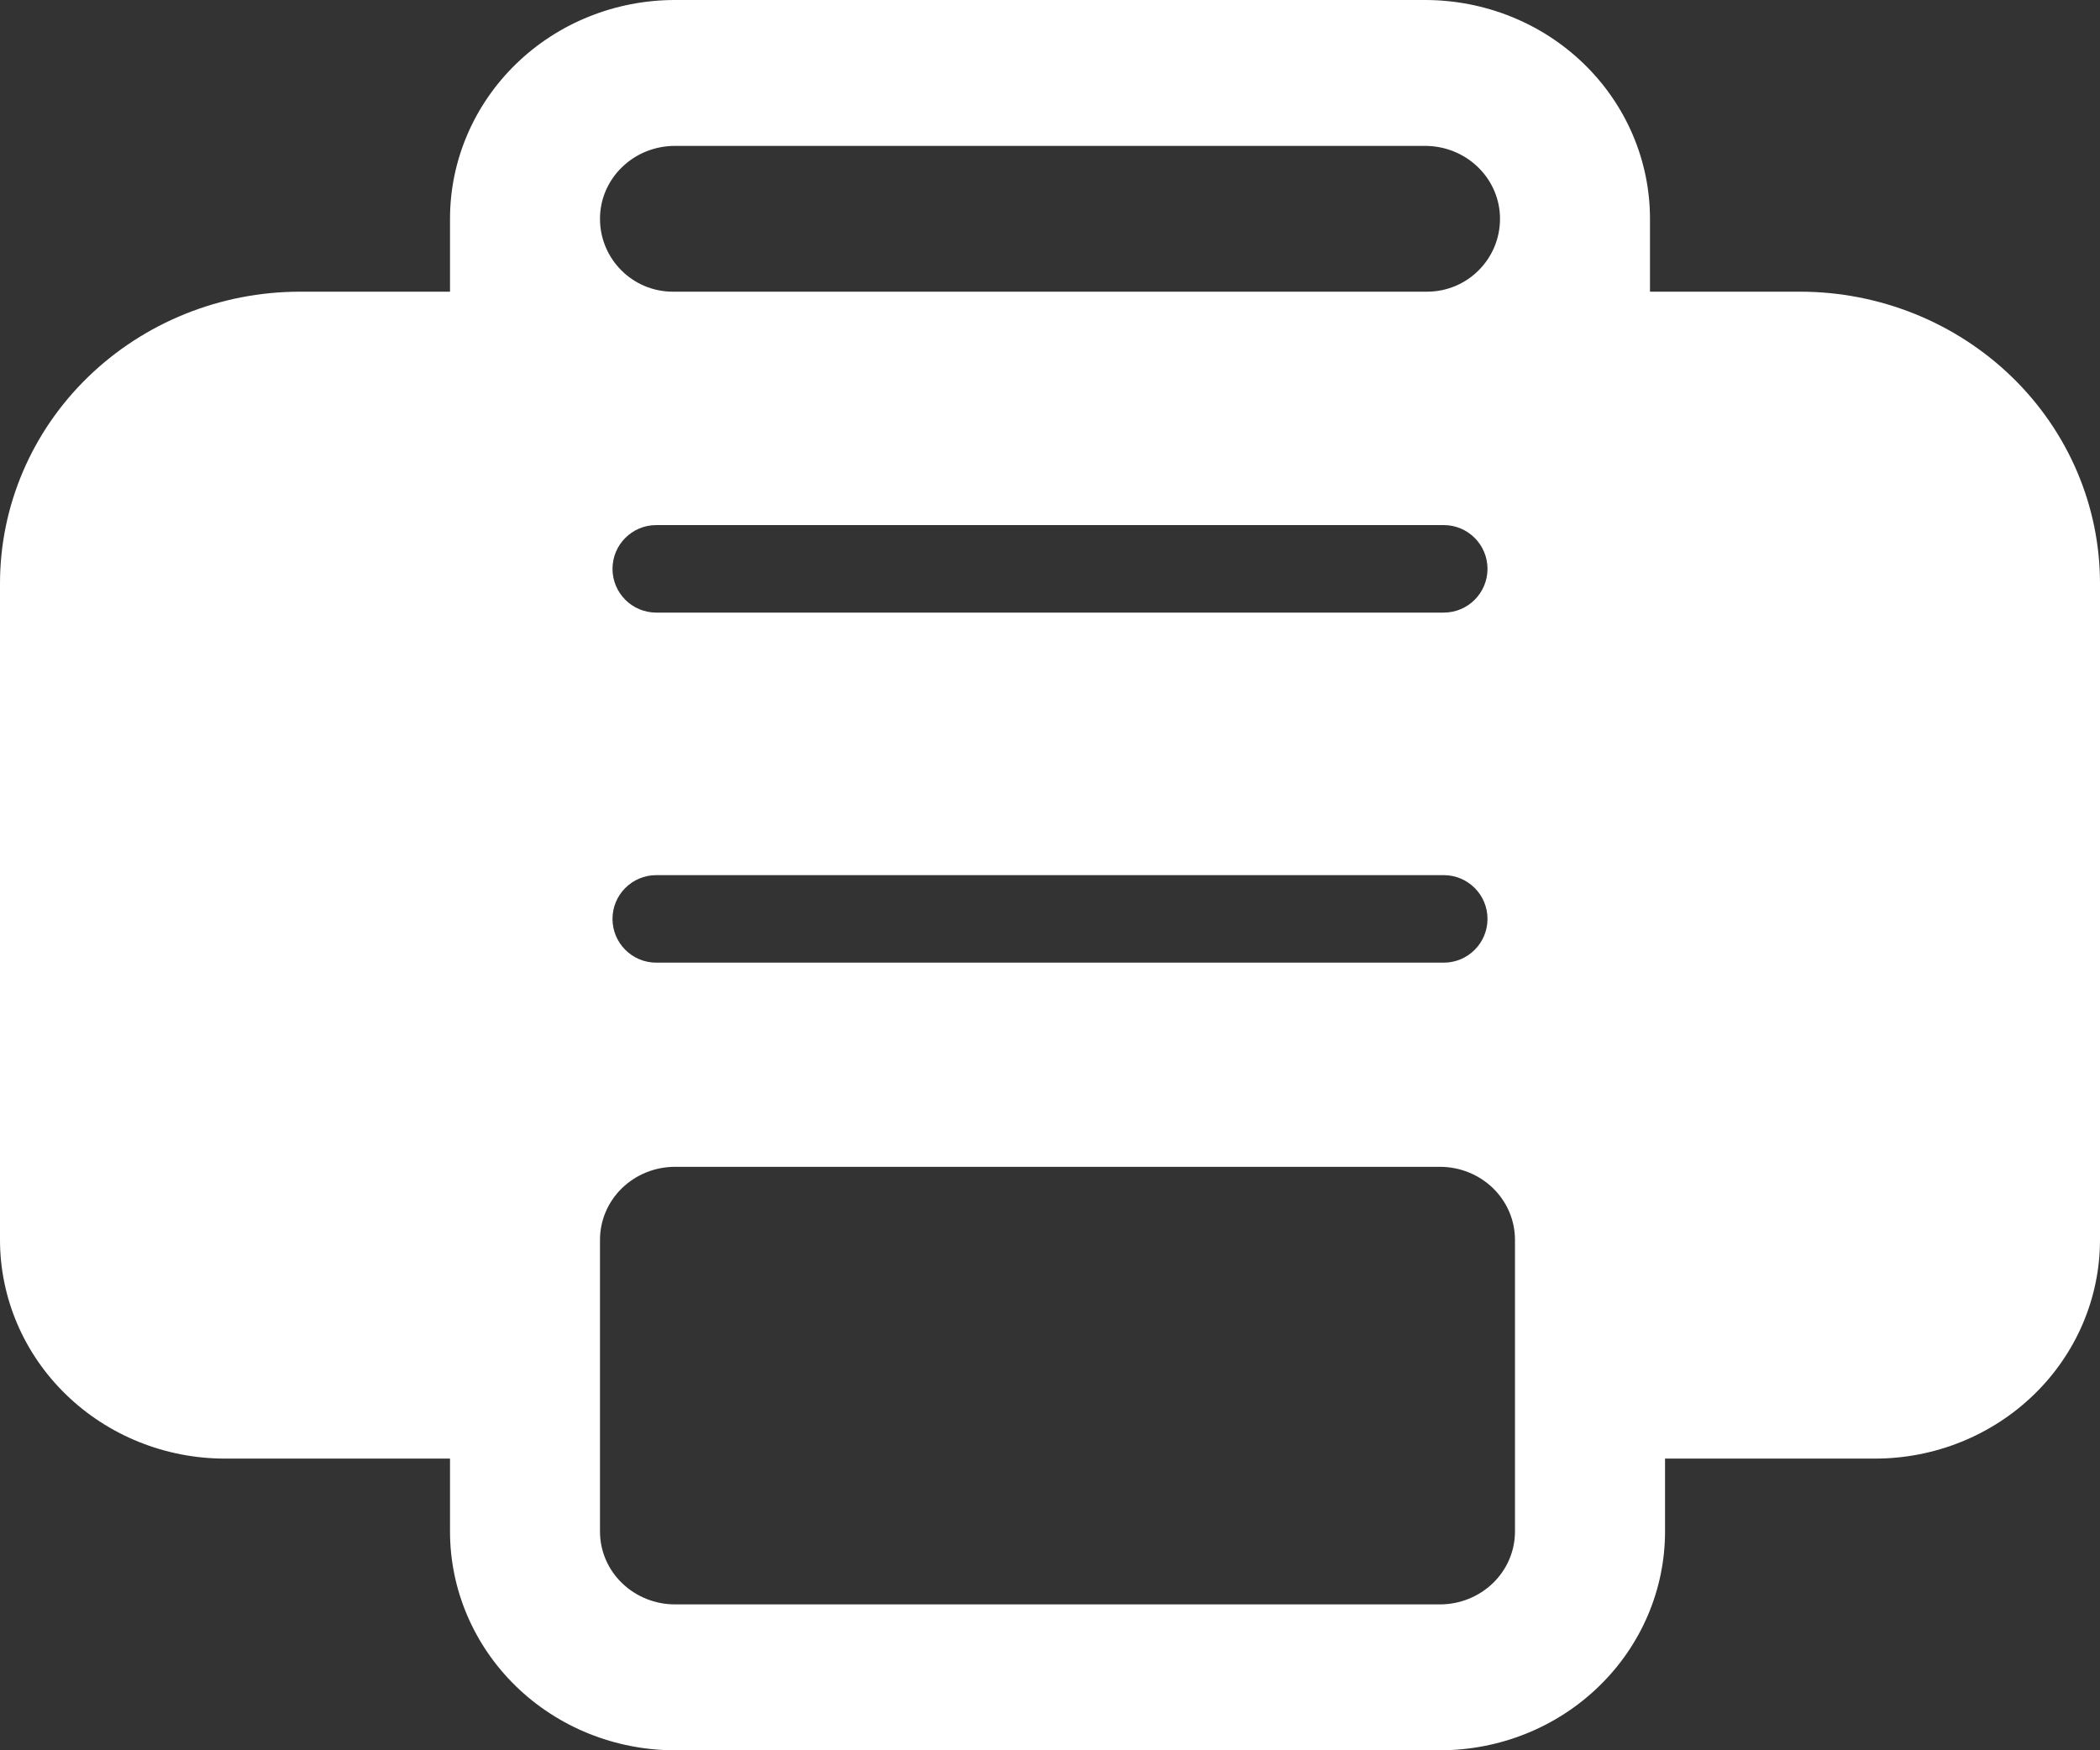 <svg width="24" height="20" viewBox="0 0 24 20" fill="none" xmlns="http://www.w3.org/2000/svg">
<rect x="0" y="0" width="24" height="20" fill="#333333" stroke="none"/>
<path fill-rule="evenodd" clip-rule="evenodd" d="M7.714 0C7.032 0 6.378 0.263 5.896 0.732C5.414 1.201 5.143 1.837 5.143 2.5V3.333H3.429C2.519 3.333 1.647 3.685 1.004 4.31C0.361 4.935 0 5.783 0 6.667V14.167C0 14.83 0.271 15.466 0.753 15.934C1.235 16.403 1.889 16.667 2.571 16.667H5.143V17.5C5.143 18.163 5.414 18.799 5.896 19.268C6.378 19.737 7.032 20 7.714 20H16.457C17.139 20 17.793 19.737 18.275 19.268C18.758 18.799 19.029 18.163 19.029 17.5V16.667H21.429C22.111 16.667 22.765 16.403 23.247 15.934C23.729 15.466 24 14.83 24 14.167V6.667C24 5.783 23.639 4.935 22.996 4.31C22.353 3.685 21.481 3.333 20.571 3.333H18.857V2.5C18.857 1.837 18.586 1.201 18.104 0.732C17.622 0.263 16.968 0 16.286 0H7.714ZM17.143 2.5C17.143 2.96 16.77 3.333 16.309 3.333H7.69C7.23 3.333 6.857 2.96 6.857 2.5C6.857 2.279 6.947 2.067 7.108 1.911C7.269 1.754 7.487 1.667 7.714 1.667H16.286C16.513 1.667 16.731 1.754 16.892 1.911C17.053 2.067 17.143 2.279 17.143 2.5ZM7.714 13.333H16.457C16.684 13.333 16.902 13.421 17.063 13.577C17.224 13.734 17.314 13.946 17.314 14.167V17.5C17.314 17.721 17.224 17.933 17.063 18.089C16.902 18.245 16.684 18.333 16.457 18.333H7.714C7.487 18.333 7.269 18.245 7.108 18.089C6.947 17.933 6.857 17.721 6.857 17.5V14.167C6.857 13.946 6.947 13.734 7.108 13.577C7.269 13.421 7.487 13.333 7.714 13.333ZM7 6.5C7 6.224 7.224 6 7.5 6H16.5C16.776 6 17 6.224 17 6.5C17 6.776 16.776 7 16.5 7H7.5C7.224 7 7 6.776 7 6.5ZM7.5 10C7.224 10 7 10.224 7 10.5C7 10.776 7.224 11 7.5 11H16.5C16.776 11 17 10.776 17 10.5C17 10.224 16.776 10 16.5 10H7.5Z" fill="white"/>
</svg>
